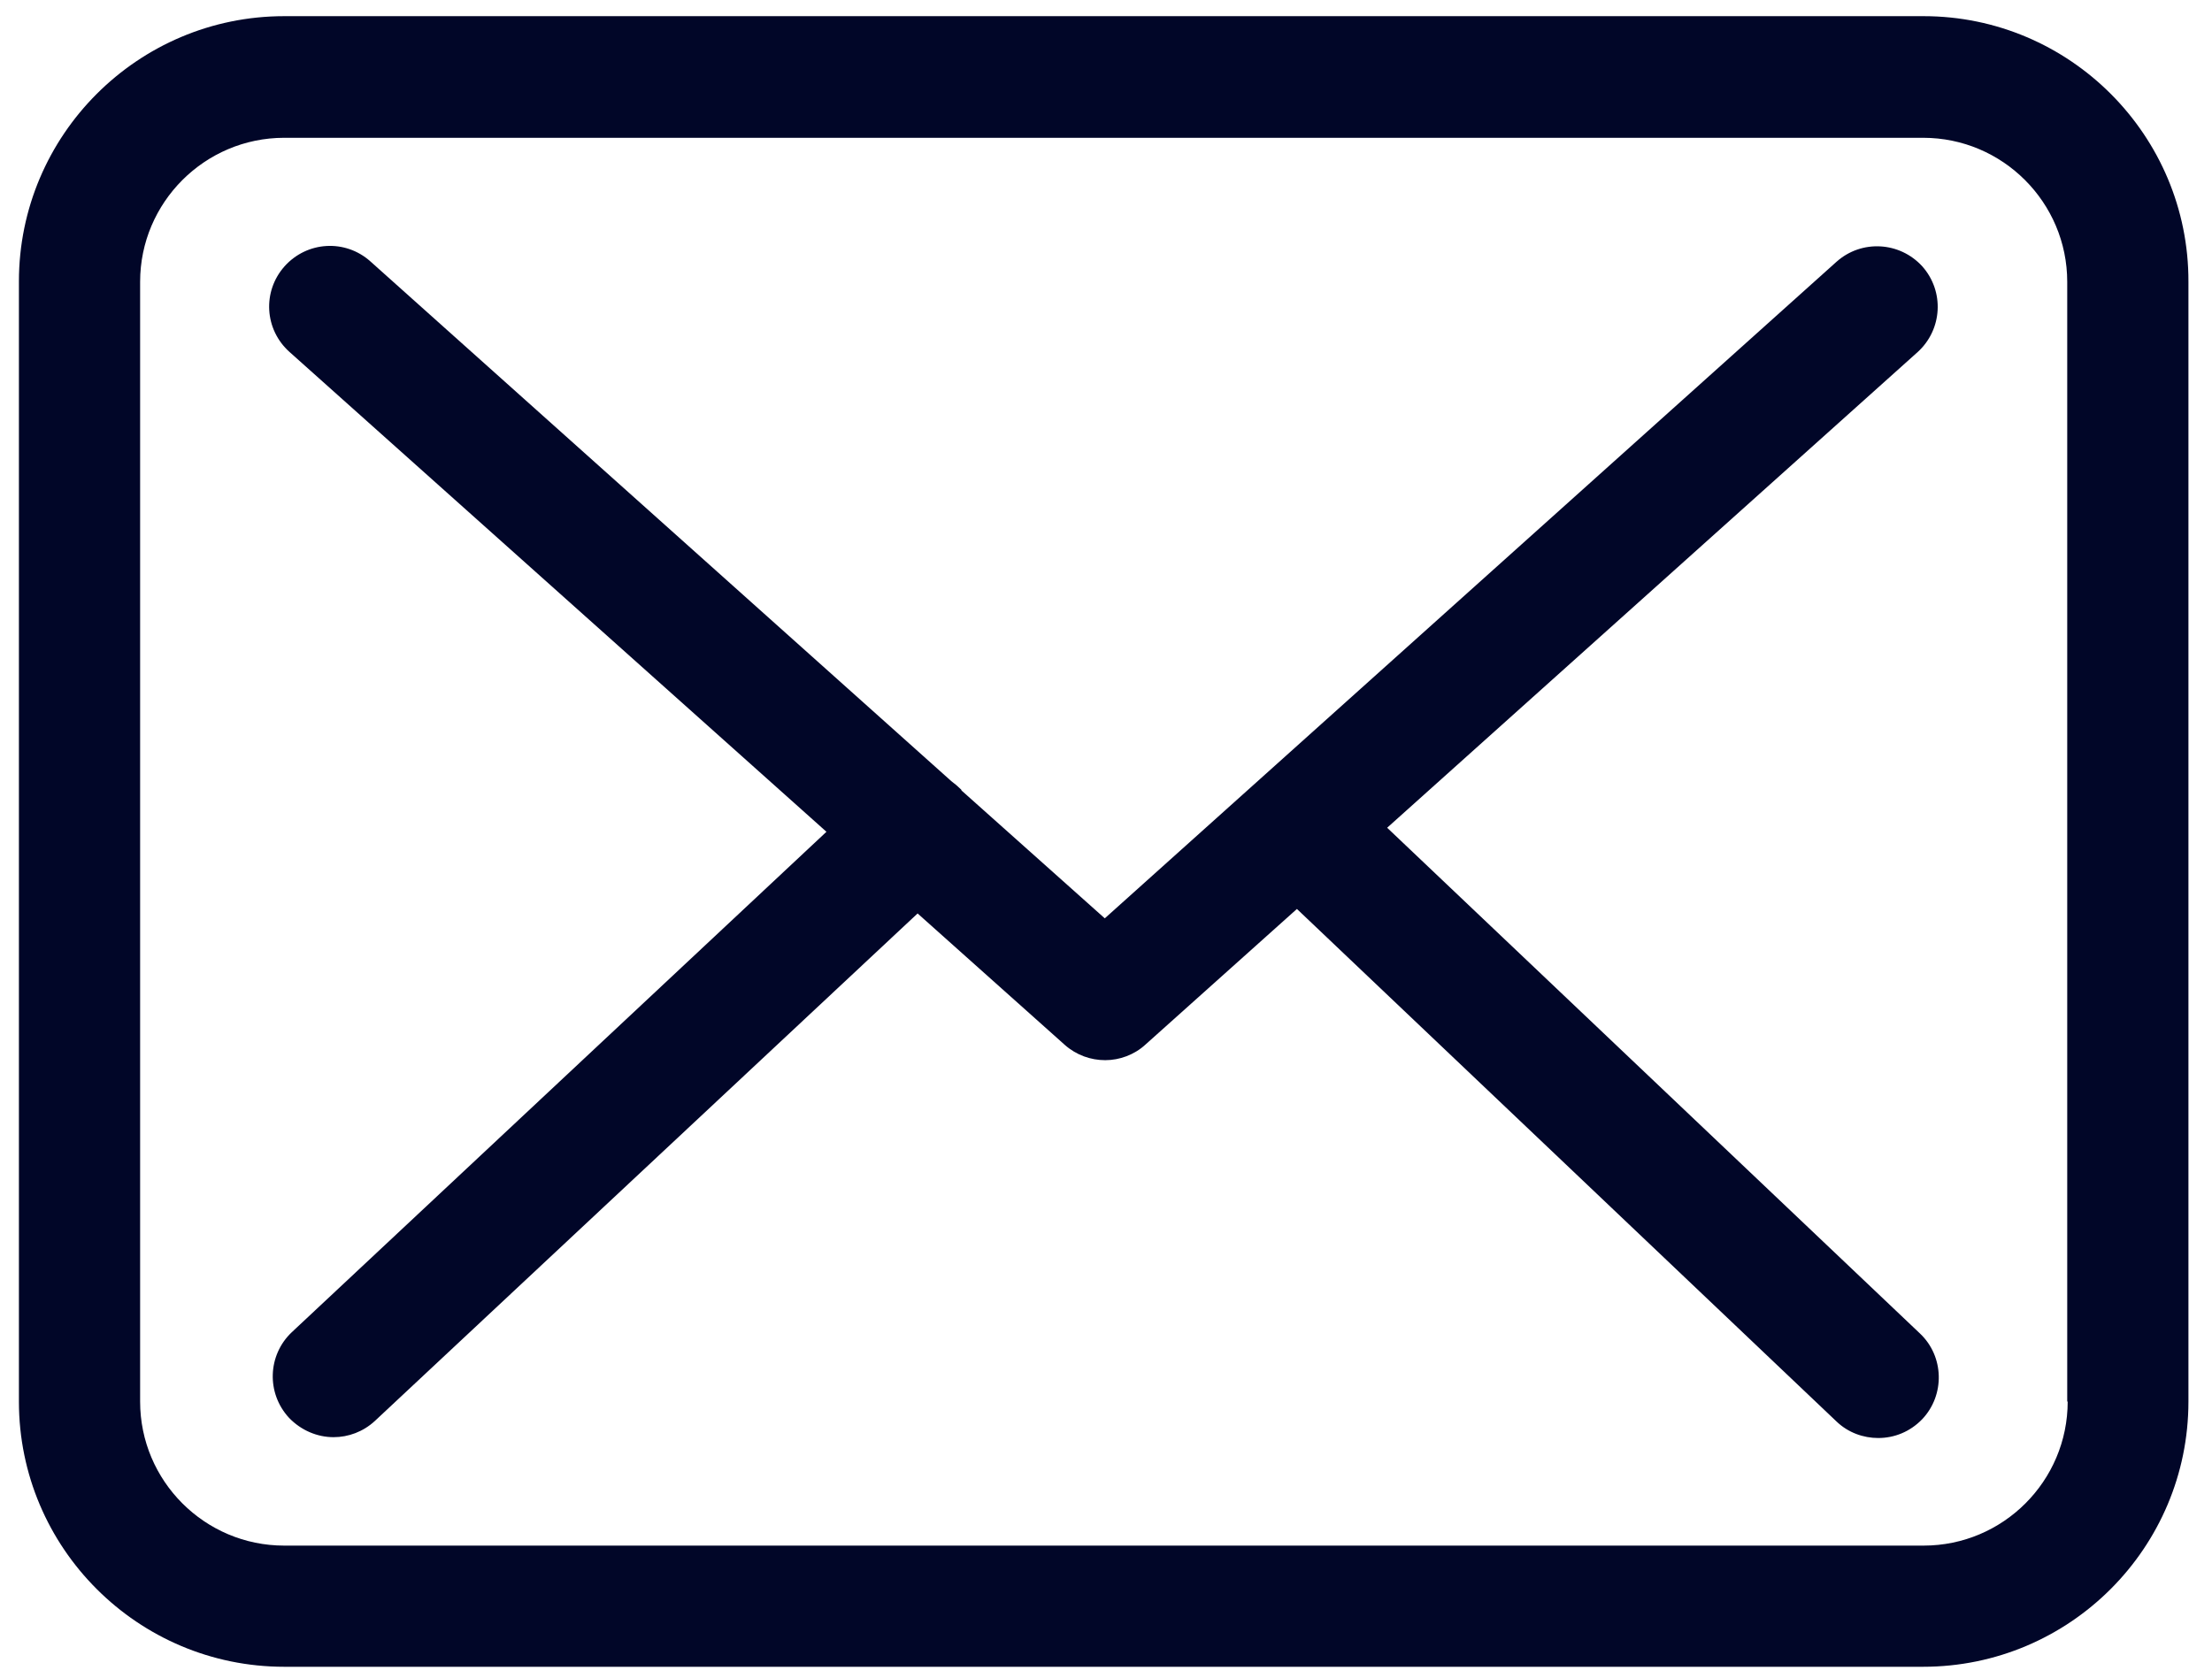 <svg width="29" height="22" viewBox="0 0 29 22" fill="none" xmlns="http://www.w3.org/2000/svg">
<path d="M25.219 0.212H3.726C1.808 0.212 0.248 1.772 0.248 3.691V18.38C0.248 20.299 1.808 21.858 3.726 21.858H25.213C27.132 21.858 28.691 20.299 28.691 18.38V3.696C28.697 1.778 27.137 0.212 25.219 0.212ZM27.108 18.38C27.108 19.422 26.261 20.269 25.219 20.269H3.726C2.685 20.269 1.837 19.422 1.837 18.38V3.696C1.837 2.655 2.685 1.807 3.726 1.807H25.213C26.255 1.807 27.102 2.655 27.102 3.696V18.38H27.108Z" fill="#010628"/>
<path d="M18.186 10.855L25.142 4.616C25.465 4.322 25.495 3.822 25.201 3.492C24.906 3.169 24.406 3.139 24.077 3.433L14.484 12.043L12.612 10.372C12.606 10.366 12.601 10.36 12.601 10.354C12.559 10.313 12.518 10.278 12.471 10.243L4.856 3.428C4.526 3.133 4.026 3.163 3.731 3.492C3.437 3.822 3.467 4.322 3.796 4.616L10.835 10.908L3.826 17.47C3.508 17.77 3.49 18.27 3.79 18.594C3.949 18.759 4.161 18.847 4.373 18.847C4.567 18.847 4.761 18.776 4.914 18.635L12.03 11.979L13.96 13.703C14.113 13.838 14.301 13.903 14.49 13.903C14.678 13.903 14.872 13.833 15.019 13.697L17.003 11.92L24.077 18.641C24.23 18.788 24.43 18.858 24.624 18.858C24.836 18.858 25.042 18.776 25.201 18.611C25.501 18.294 25.489 17.787 25.171 17.487L18.186 10.855Z" fill="#010628"/>
</svg>
